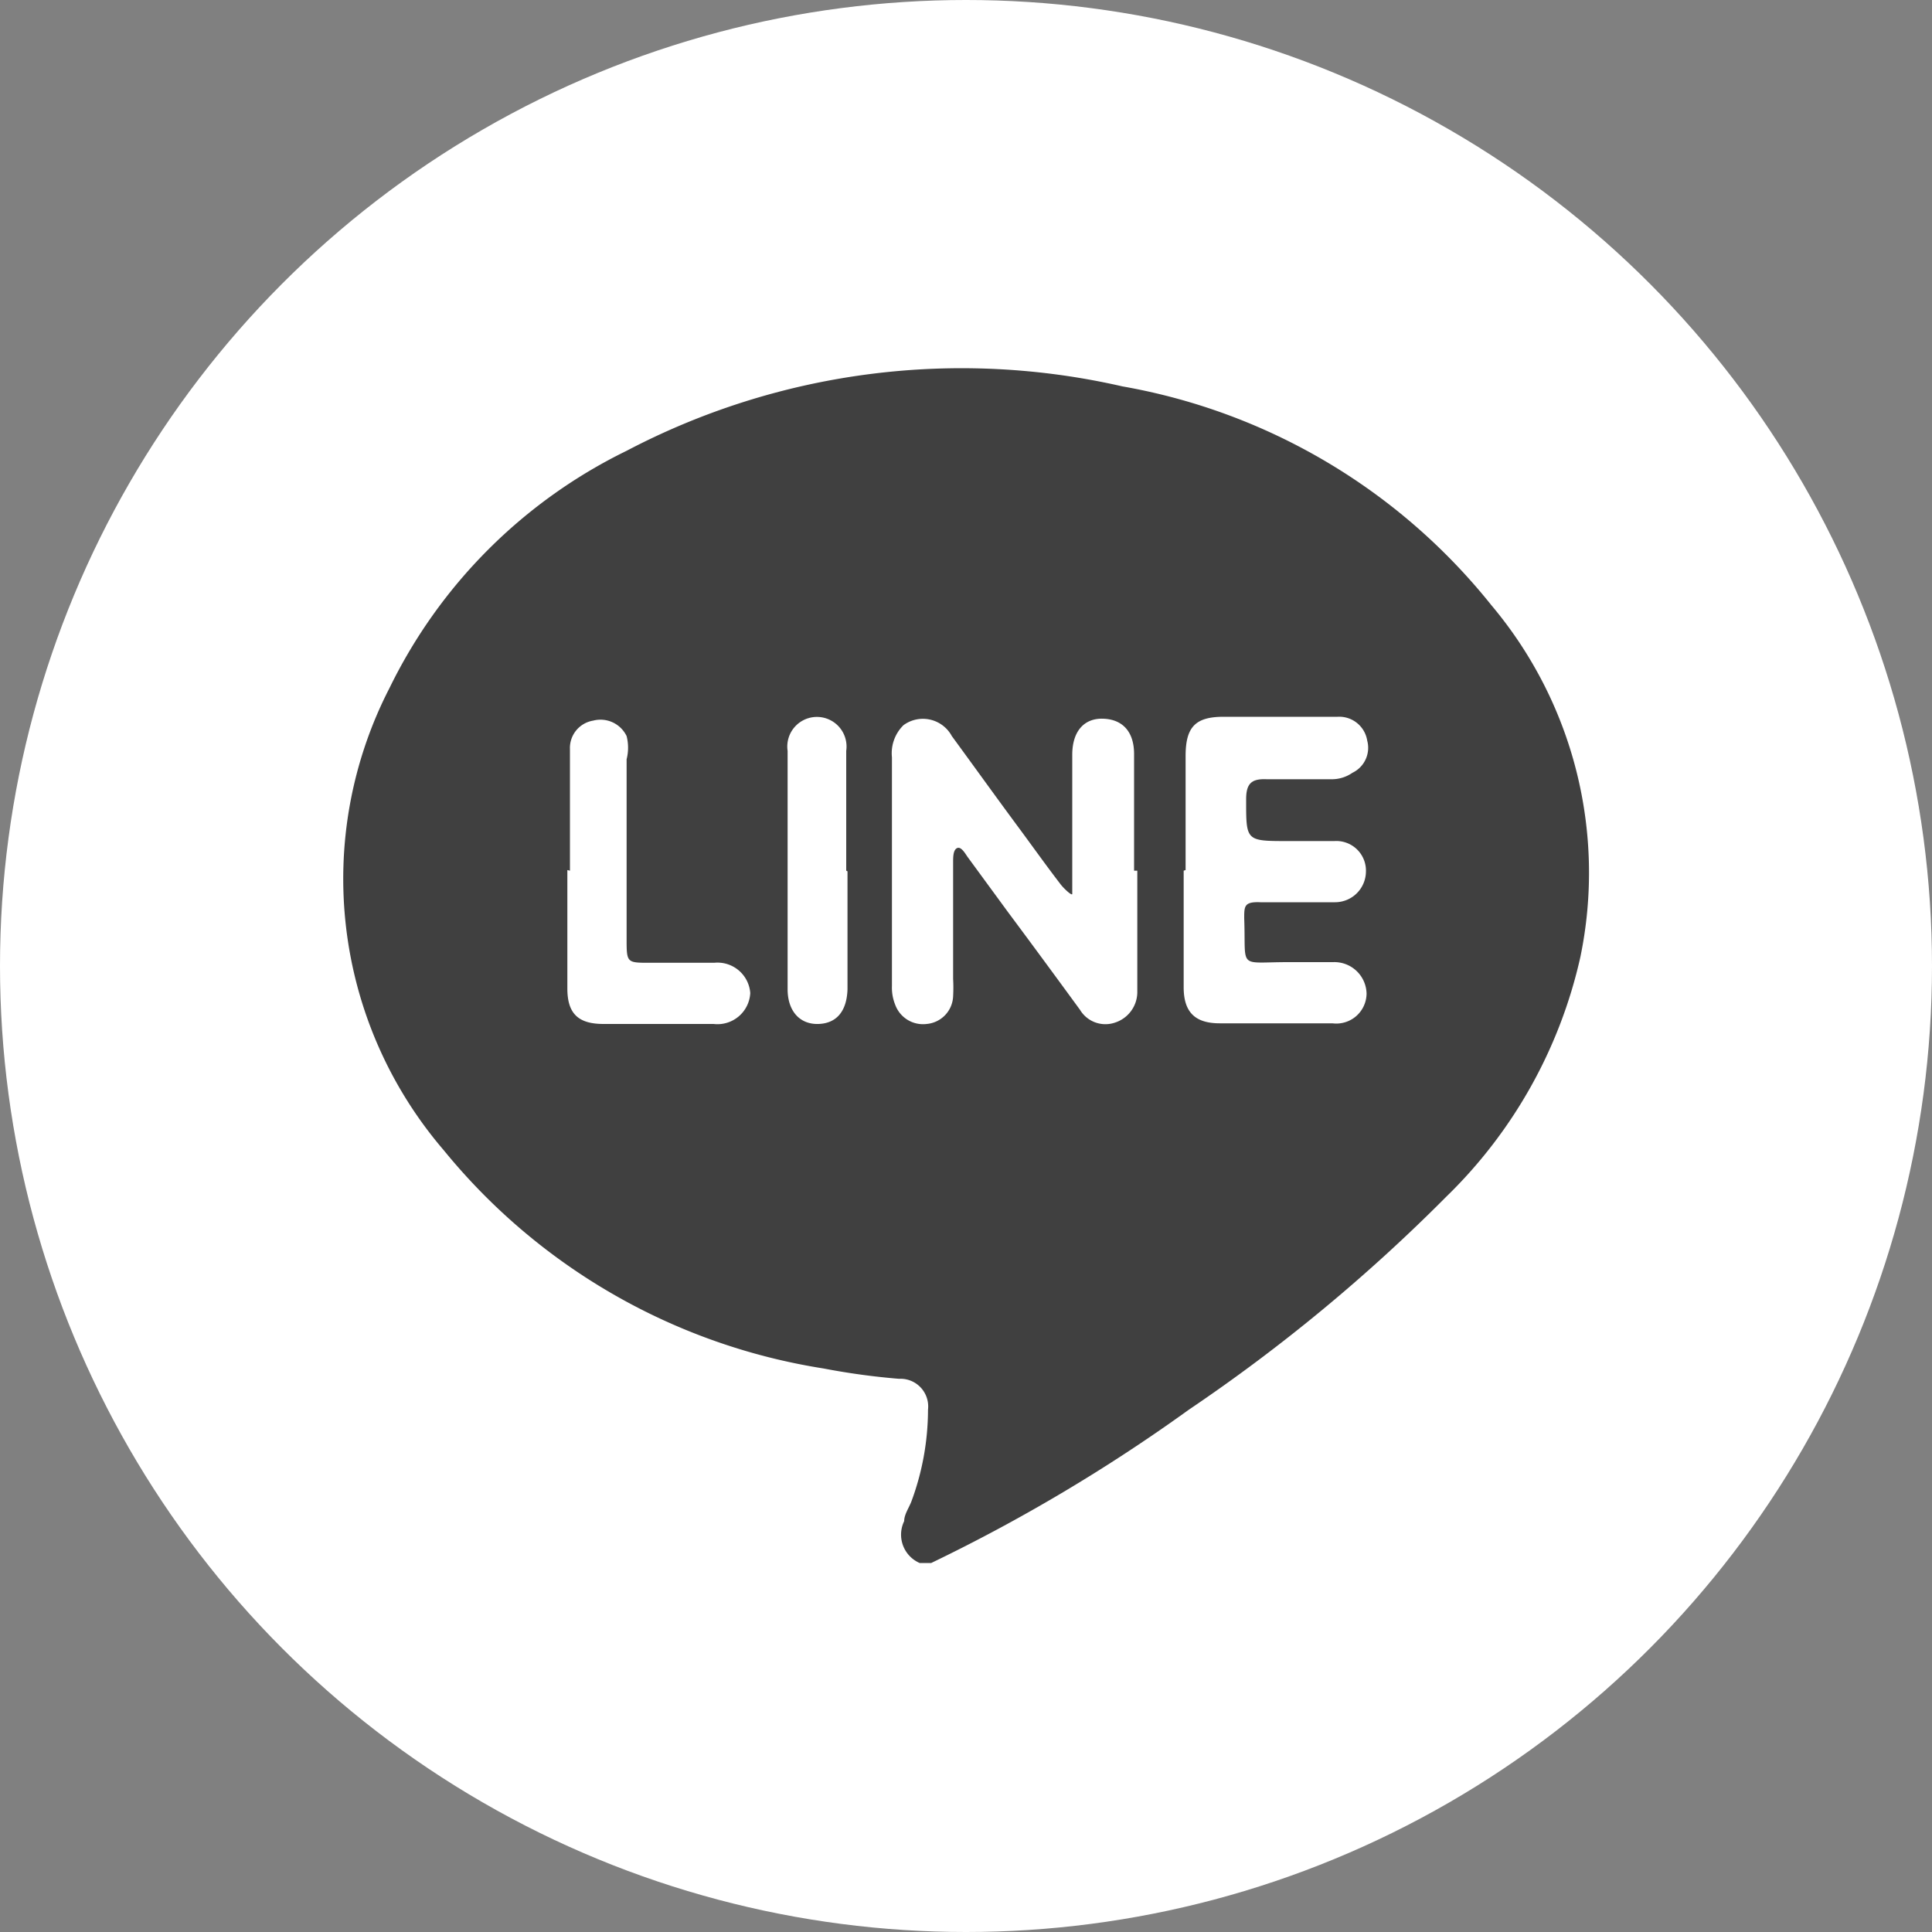 <svg xmlns="http://www.w3.org/2000/svg" viewBox="0 0 30 30"><rect x="0" y="0" width="30" height="30" fill="#808080" stroke="none"/><circle fill="#fff" cx="15" cy="15" r="15"/><path fill="#404040" d="M14.53,24.27h-.25a.48.48,0,0,1-.24-.65c0-.1.07-.2.11-.3a4.11,4.11,0,0,0,.26-1.43.43.43,0,0,0-.45-.48,11,11,0,0,1-1.17-.16,9.52,9.52,0,0,1-5.9-3.39,6.47,6.47,0,0,1-.84-7.18A8,8,0,0,1,9.73,7a11.19,11.19,0,0,1,7.7-1,9.42,9.42,0,0,1,5.73,3.4,6.45,6.45,0,0,1,1.38,5.46,7.46,7.46,0,0,1-2.08,3.72,26.71,26.71,0,0,1-4,3.31,26.48,26.48,0,0,1-4,2.38m3.15-10.75h0V11.71c0-.35-.18-.54-.48-.55s-.48.2-.48.56v1.91c0,.09,0,.21,0,.25s-.14-.09-.19-.16c-.23-.3-.45-.61-.68-.92-.34-.46-.67-.92-1-1.37a.51.51,0,0,0-.75-.17.61.61,0,0,0-.18.5v3.55a.71.71,0,0,0,.05.29.46.46,0,0,0,.49.3.45.45,0,0,0,.41-.43,2.44,2.44,0,0,0,0-.27c0-.61,0-1.21,0-1.81,0-.08,0-.19.06-.22s.12.07.16.13l.63.86c.38.51.74,1,1.12,1.52a.46.46,0,0,0,.54.2.5.5,0,0,0,.35-.49V13.52m.72,0h0v1.81c0,.39.18.56.56.56h1.75a.47.47,0,0,0,.53-.46.5.5,0,0,0-.52-.49H20c-.79,0-.65.12-.68-.68,0-.19,0-.26.25-.25.39,0,.77,0,1.16,0a.48.48,0,0,0,.48-.47.46.46,0,0,0-.49-.48H20c-.66,0-.65,0-.65-.65,0-.25.09-.32.32-.31h1A.56.56,0,0,0,21,12a.43.43,0,0,0,.23-.5.44.44,0,0,0-.46-.37H19c-.44,0-.59.16-.59.61v1.77m-9.6,0h0c0,.61,0,1.23,0,1.84,0,.39.17.55.56.55h1.71a.51.51,0,0,0,.57-.48.51.51,0,0,0-.56-.47h-1c-.35,0-.36,0-.36-.35,0-.94,0-1.87,0-2.81a.73.73,0,0,0,0-.36.45.45,0,0,0-.52-.24.43.43,0,0,0-.36.44v1.89m4.29,0h0c0-.62,0-1.24,0-1.86a.46.46,0,1,0-.91,0c0,1.24,0,2.47,0,3.7,0,.34.19.55.48.54s.44-.21.45-.54V13.53"/></svg>
